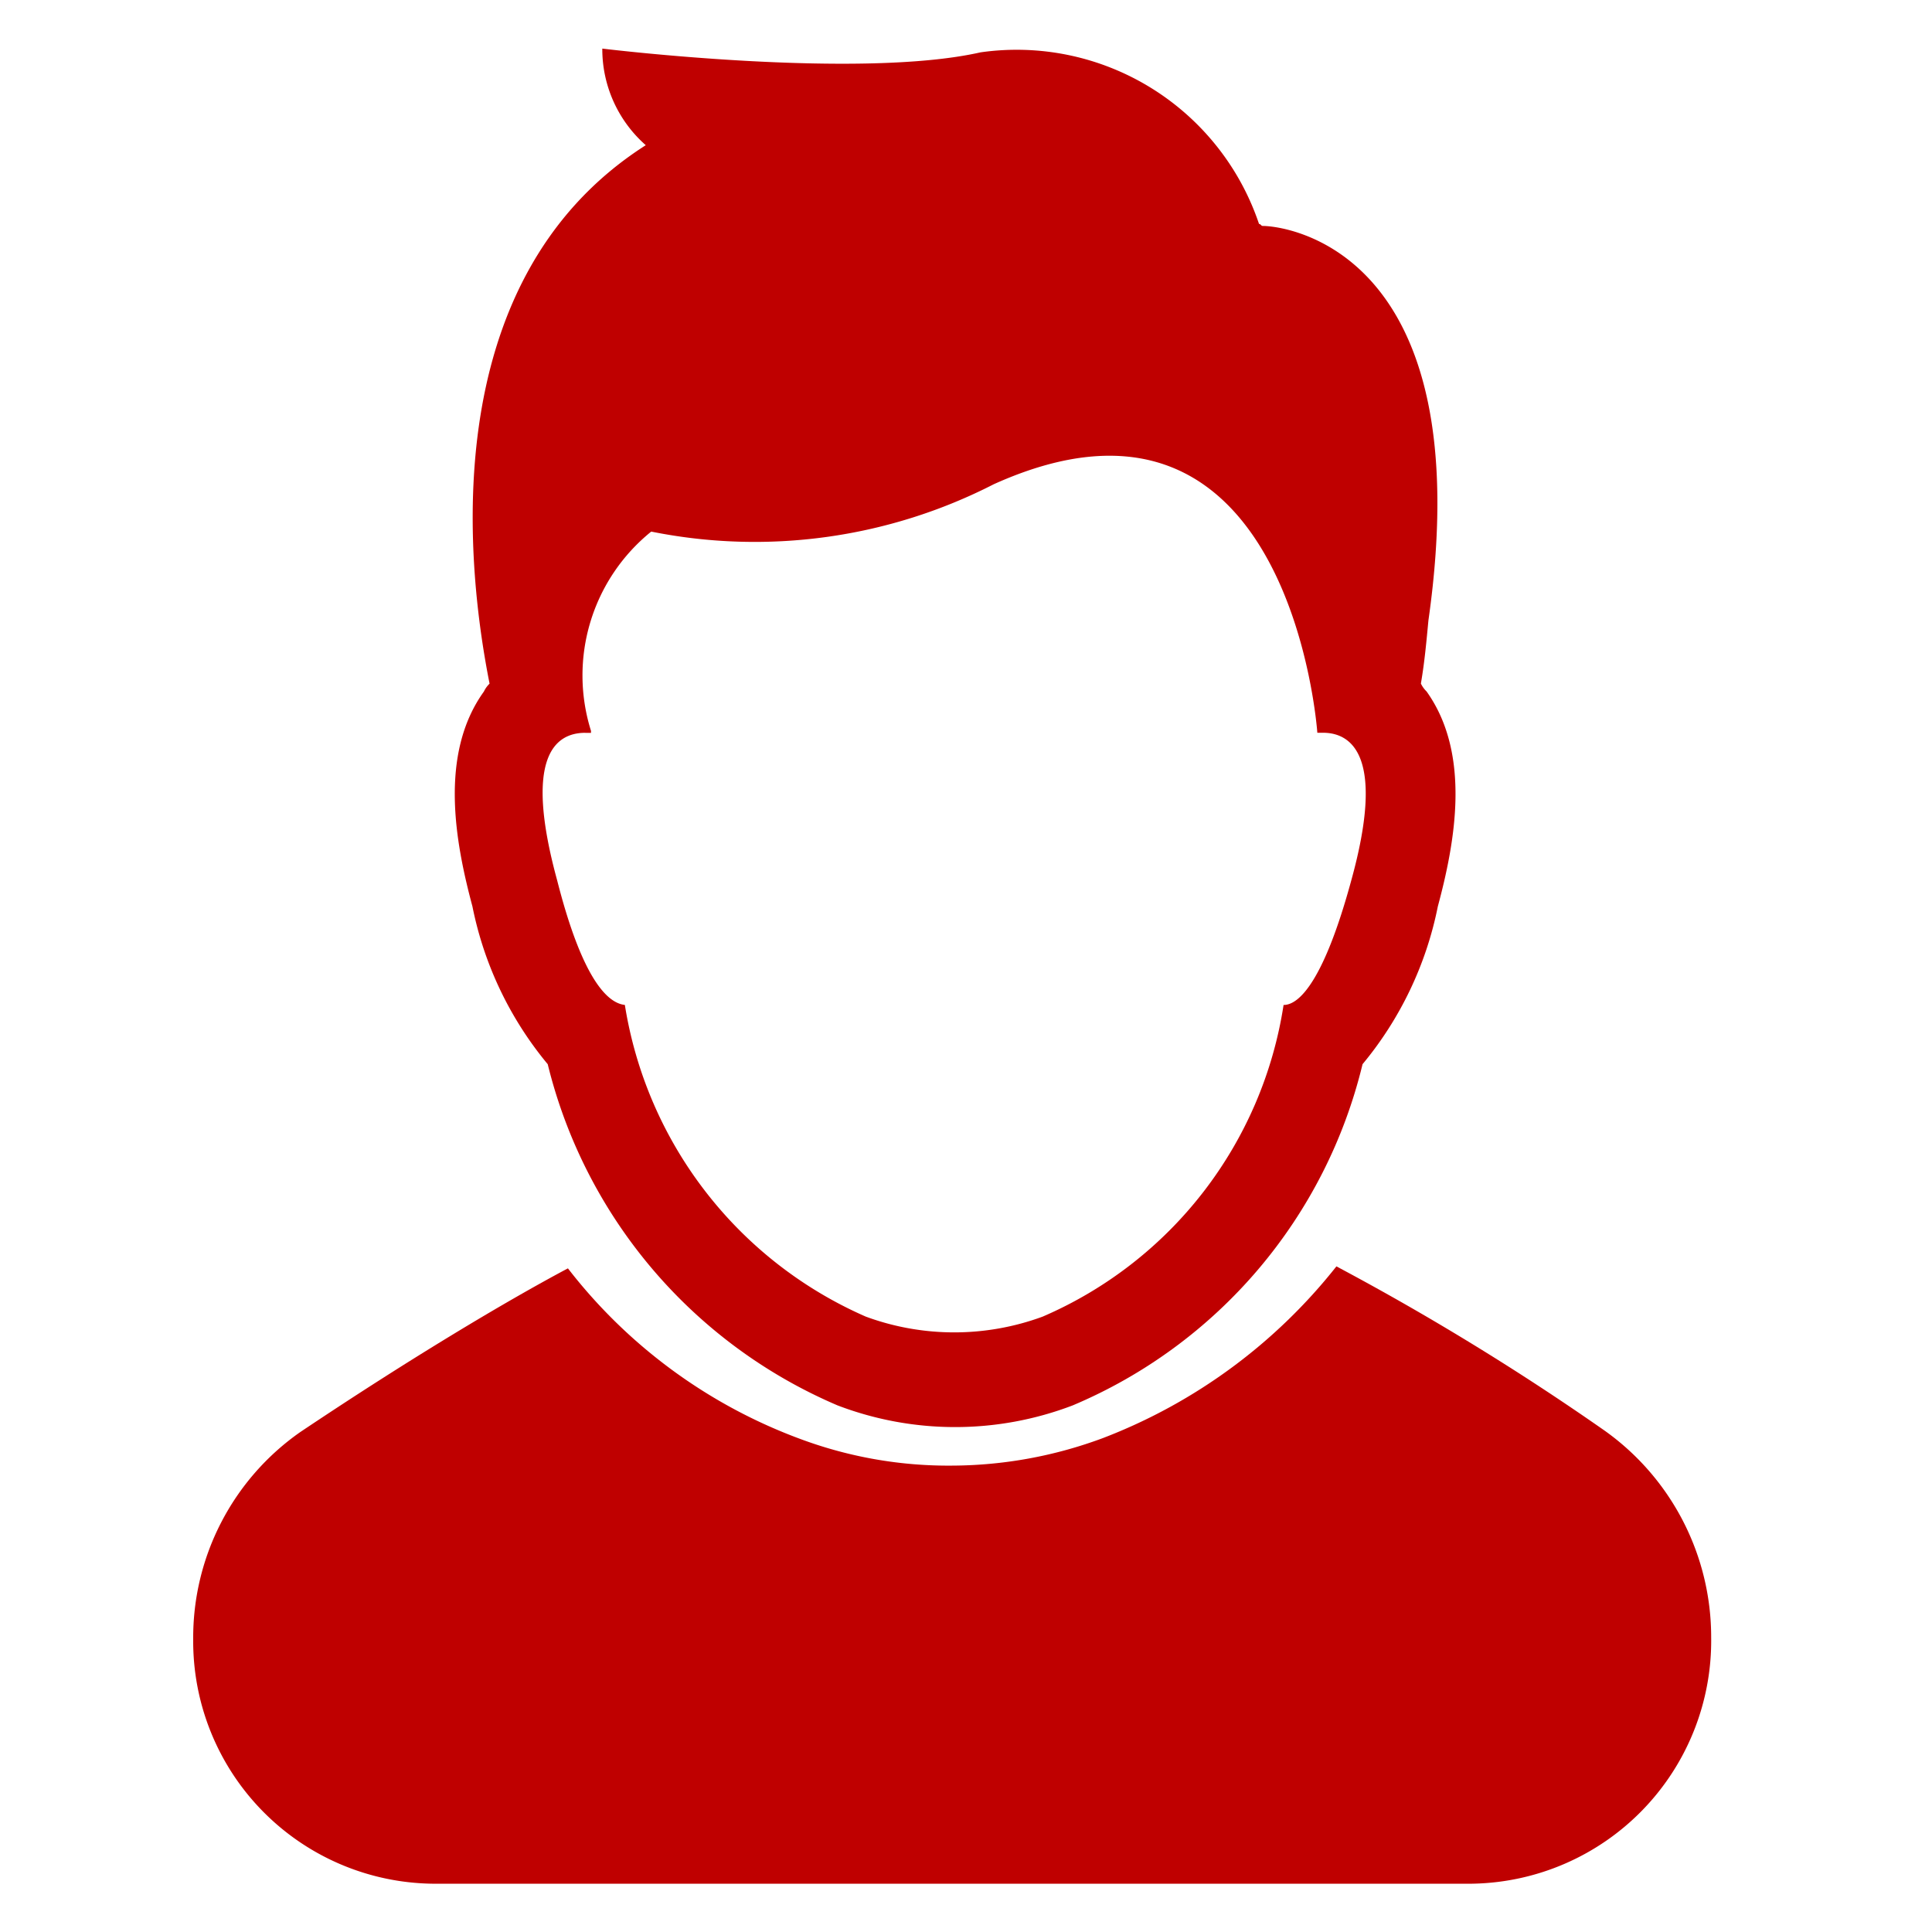 <svg xmlns="http://www.w3.org/2000/svg" width="40" height="40" viewBox="0 0 40 40">
  <g id="person" transform="translate(66.7 -14.994)">
    <rect id="base" width="40" height="40" transform="translate(-66.7 14.994)" fill="rgba(255,255,255,0)"/>
    <g id="Group_9" data-name="Group 9" transform="translate(-73 14)">
      <path id="Path_4" data-name="Path 4" d="M15.248,79.481H36.78a5.03,5.03,0,0,0,4.948-5.1,5.246,5.246,0,0,0-2.217-4.288A53.783,53.783,0,0,0,33.969,66.7h0a11.329,11.329,0,0,1-4.829,3.553,9.034,9.034,0,0,1-3.127.572,8.779,8.779,0,0,1-3.087-.531,10.825,10.825,0,0,1-4.868-3.553c-1.306.694-3.285,1.878-5.541,3.389A5.191,5.191,0,0,0,10.3,74.418h0A5.02,5.02,0,0,0,15.248,79.481Z" transform="translate(0 -39.487)" fill="#bf0000"/>
      <path id="Path_5" data-name="Path 5" d="M23.926,19.76a7.374,7.374,0,0,0,1.559,3.267,10.364,10.364,0,0,0,6,7.064,6.825,6.825,0,0,0,4.87,0,10.282,10.282,0,0,0,6-7.064,7.374,7.374,0,0,0,1.559-3.267c.351-1.307.7-3.144-.234-4.451a.562.562,0,0,1-.117-.163c.078-.449.117-.9.156-1.307,1.091-7.677-2.961-8.167-3.429-8.167-.039,0-.039-.041-.078-.041a5.293,5.293,0,0,0-5.767-3.553C31.914,2.65,26.615,2,26.615,2a2.648,2.648,0,0,0,.9,2c-4.481,2.858-3.663,8.983-3.234,11.148a.562.562,0,0,0-.117.163C23.225,16.615,23.576,18.453,23.926,19.76Zm2.338-3.593h.117v-.041A3.827,3.827,0,0,1,27.628,12a10.855,10.855,0,0,0,7.091-.98c6.156-2.777,6.7,5.145,6.7,5.145h.117c.623,0,1.286.531.584,3.063-.545,2-1.052,2.573-1.4,2.573a8.418,8.418,0,0,1-4.987,6.452,5.3,5.3,0,0,1-3.663,0A8.5,8.5,0,0,1,27.082,21.8c-.39-.041-.9-.613-1.4-2.573C24.978,16.656,25.641,16.166,26.264,16.166Z" transform="translate(-7.845 0)" fill="#bf0000"/>
    </g>
  </g>
</svg>
